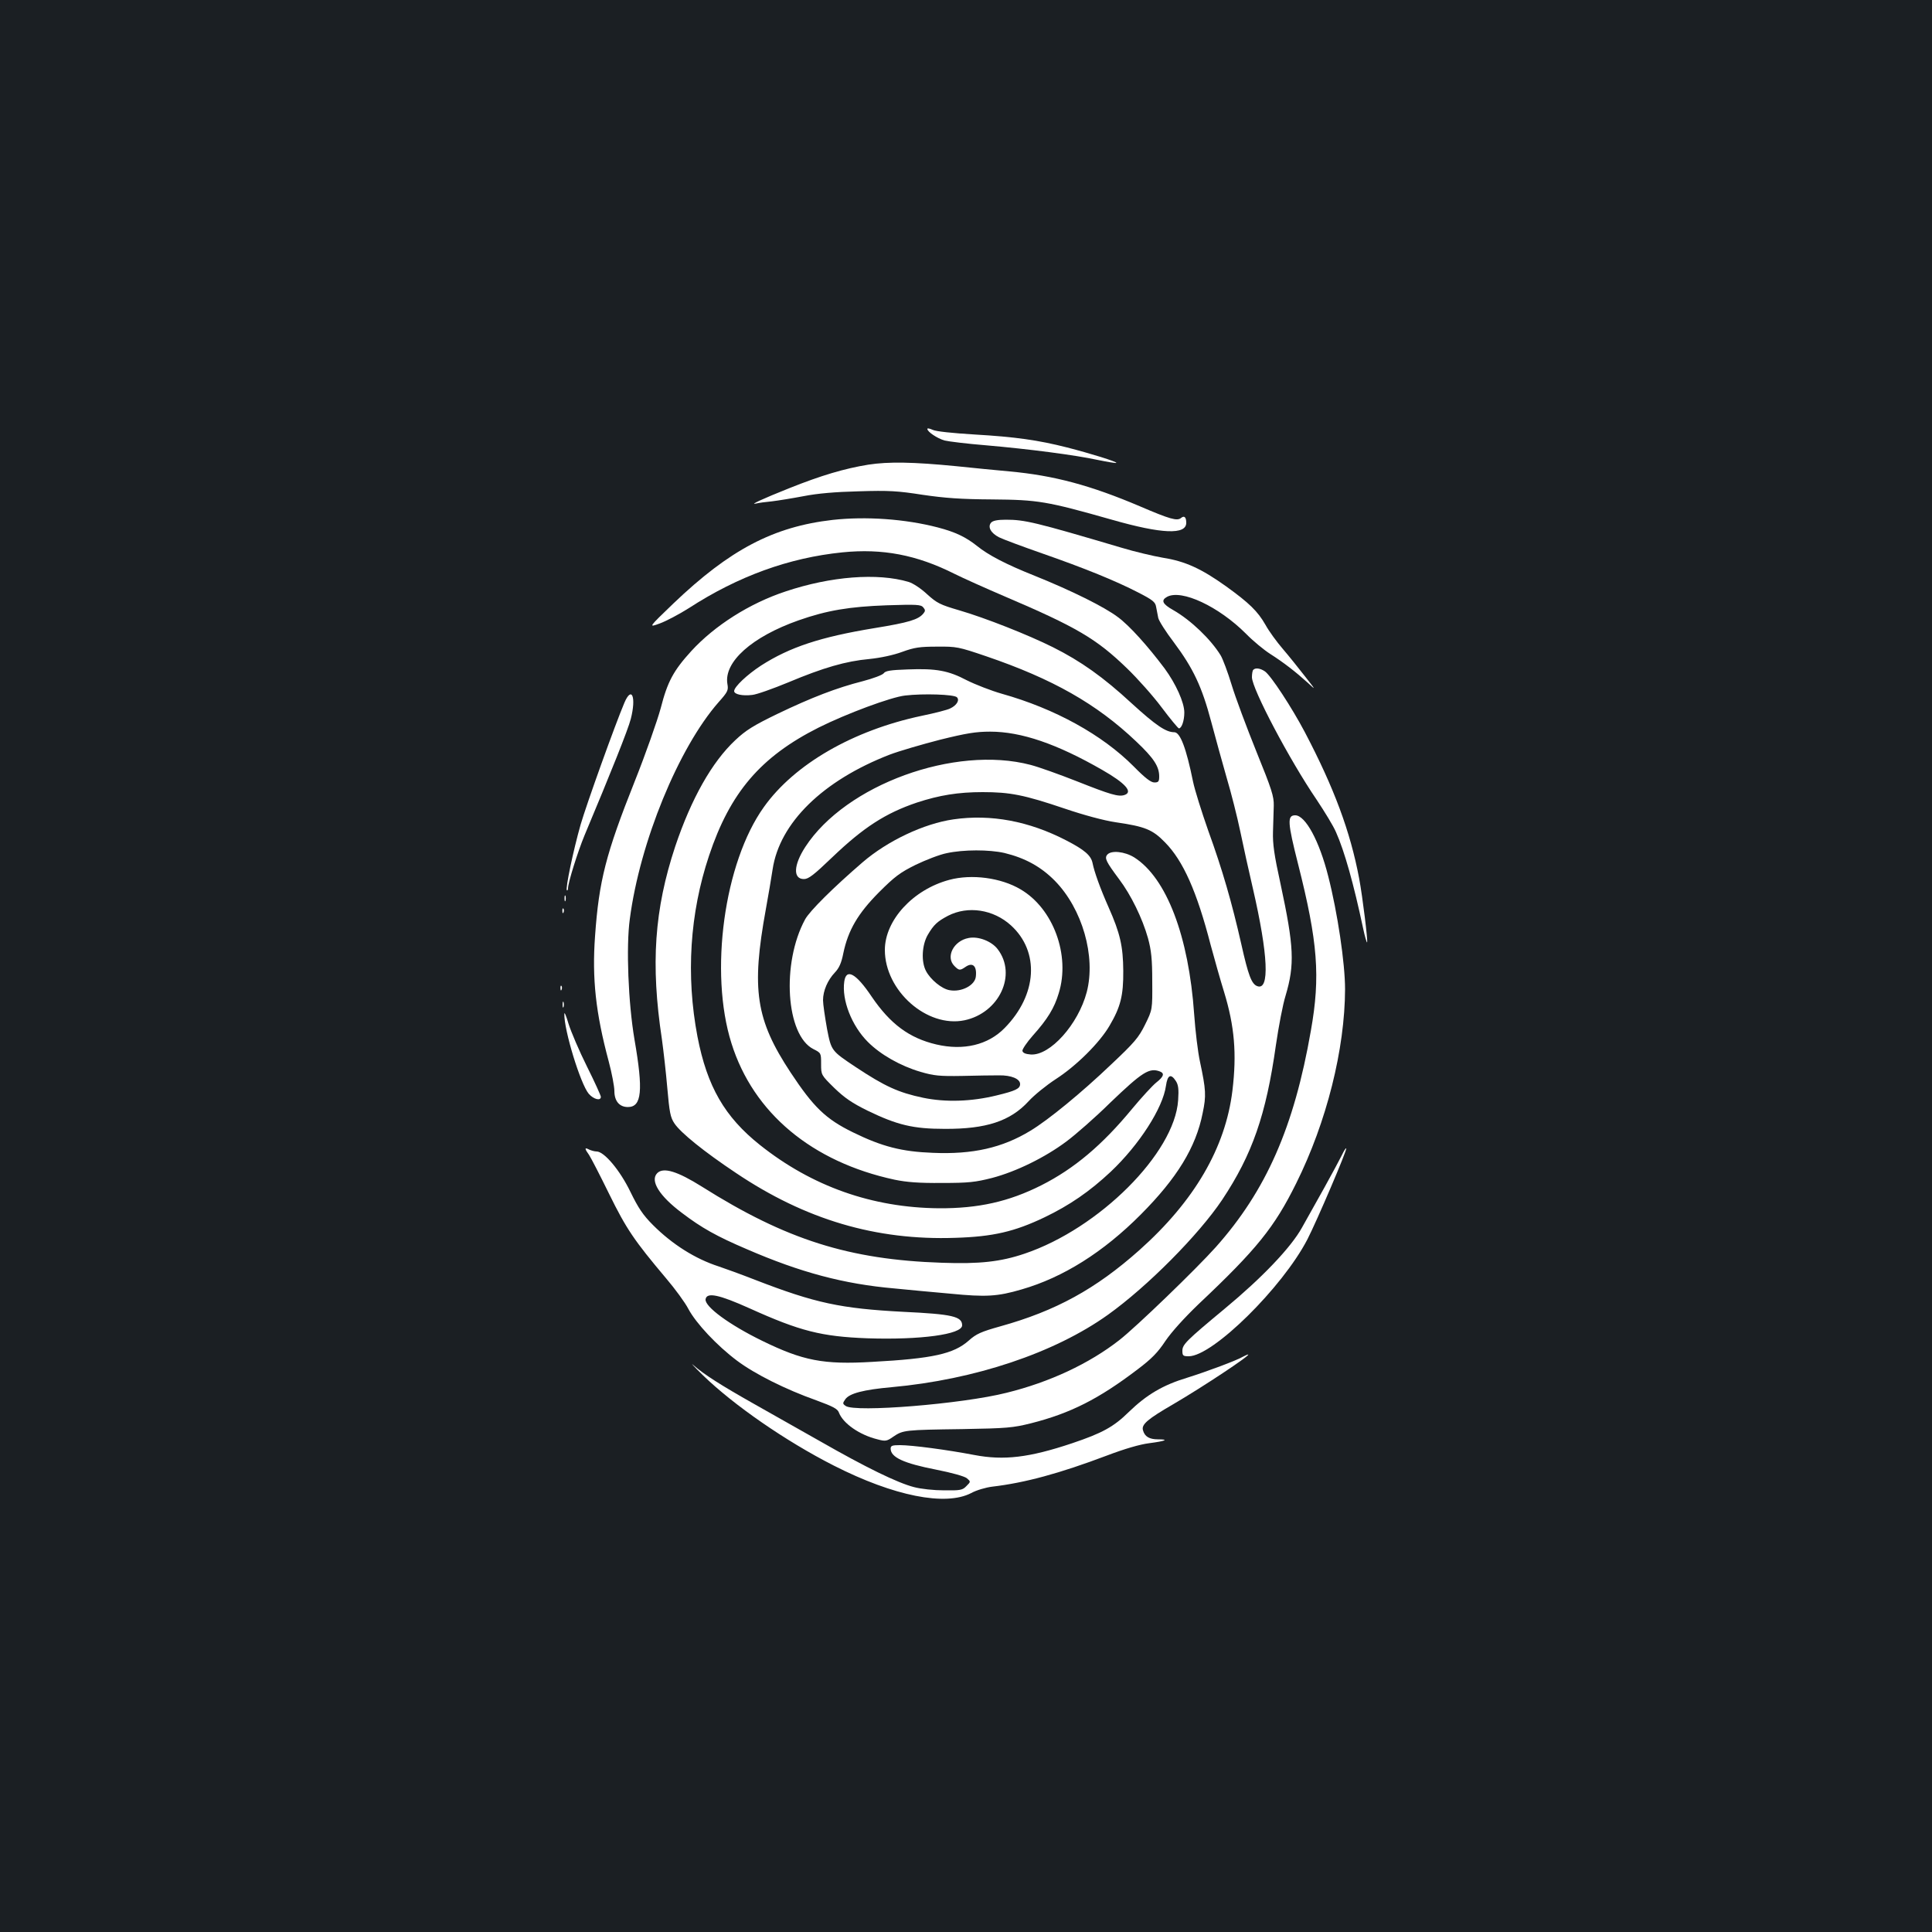 <?xml version="1.0" standalone="no"?>
<!DOCTYPE svg PUBLIC "-//W3C//DTD SVG 20010904//EN"
 "http://www.w3.org/TR/2001/REC-SVG-20010904/DTD/svg10.dtd">
<svg version="1.0" xmlns="http://www.w3.org/2000/svg"
 width="1000pt" height="1000pt" viewBox="0 0 1000 1000"
 preserveAspectRatio="xMidYMid meet">
<rect width="100%" height="100%" fill="#1b1f23"/>
<g transform="translate(0,1000) scale(0.1,-0.1)"
fill="#ffffff" stroke="none">
<path d="M4800 7780 c0 -15 51 -49 89 -60 20 -5 117 -17 216 -25 219 -19 459
-50 579 -76 49 -10 91 -17 94 -15 5 6 -134 49 -255 80 -149 38 -270 55 -478
67 -115 7 -201 16 -217 24 -16 7 -28 10 -28 5z"/>
<path d="M4495 7595 c-124 -20 -245 -56 -410 -122 -138 -55 -212 -89 -170 -79
11 3 47 8 80 11 33 4 107 16 165 27 71 14 163 22 285 25 155 5 202 2 330 -18
116 -17 198 -23 360 -24 238 -2 282 -9 620 -105 259 -74 385 -79 385 -16 0 29
-10 39 -27 25 -20 -17 -58 -6 -212 60 -256 109 -446 160 -676 181 -66 6 -190
18 -275 27 -224 22 -351 24 -455 8z"/>
<path d="M4310 7309 c-307 -35 -533 -154 -825 -433 -130 -125 -130 -125 -70
-103 33 12 101 48 150 79 256 166 519 261 795 289 208 21 385 -13 580 -111 44
-22 160 -74 258 -116 375 -160 477 -220 636 -374 54 -52 135 -143 179 -202 45
-60 85 -108 89 -108 14 0 28 39 28 82 0 52 -44 149 -102 228 -87 116 -182 222
-242 266 -70 53 -242 138 -431 214 -148 59 -240 107 -299 155 -57 45 -110 71
-202 95 -169 44 -372 58 -544 39z"/>
<path d="M5130 7295 c-19 -22 -2 -54 41 -76 22 -11 122 -48 222 -83 221 -77
383 -143 499 -203 74 -38 88 -49 92 -74 3 -16 8 -41 11 -57 3 -15 39 -72 81
-127 100 -134 145 -229 193 -410 22 -83 58 -213 80 -290 23 -77 55 -203 71
-280 16 -77 45 -209 65 -294 79 -343 88 -531 22 -505 -29 11 -46 56 -82 217
-49 216 -98 386 -171 587 -34 97 -70 211 -79 255 -35 172 -66 255 -97 255 -43
0 -95 35 -221 150 -146 135 -263 218 -407 290 -128 64 -351 152 -485 191 -99
29 -115 37 -166 83 -32 30 -73 57 -96 64 -161 48 -403 29 -636 -49 -188 -62
-368 -177 -489 -309 -92 -101 -123 -158 -158 -295 -18 -66 -78 -237 -135 -380
-149 -374 -185 -515 -205 -800 -16 -219 3 -397 71 -650 16 -60 29 -129 29
-152 0 -52 26 -83 70 -83 72 0 80 85 34 350 -32 188 -44 480 -24 624 52 397
252 885 459 1121 48 54 52 62 46 95 -19 114 127 244 368 329 148 52 264 71
457 78 155 5 177 4 189 -11 11 -13 11 -19 0 -32 -26 -31 -74 -46 -252 -75
-281 -46 -440 -99 -588 -194 -72 -47 -139 -110 -139 -132 0 -17 43 -26 93 -20
23 2 107 32 187 65 181 76 298 110 420 121 58 6 124 20 170 37 63 23 91 27
180 27 101 1 111 -1 255 -50 343 -117 571 -246 776 -441 91 -86 119 -129 119
-181 0 -26 -4 -31 -25 -31 -18 0 -48 23 -107 83 -163 164 -408 299 -682 376
-56 16 -138 48 -182 70 -95 50 -158 62 -307 56 -88 -3 -114 -7 -123 -20 -7 -9
-56 -27 -109 -41 -134 -34 -264 -84 -441 -169 -124 -60 -164 -85 -218 -136
-121 -113 -228 -303 -311 -550 -108 -326 -128 -609 -69 -998 8 -58 21 -171 28
-253 11 -126 16 -152 37 -183 32 -48 153 -146 318 -256 360 -242 725 -350
1135 -336 196 6 307 32 462 106 131 63 234 134 343 236 148 140 270 330 286
445 8 56 25 65 51 25 13 -20 16 -42 12 -100 -18 -273 -409 -664 -795 -794
-124 -42 -233 -54 -428 -47 -480 16 -806 119 -1242 394 -126 79 -199 102 -231
70 -39 -39 11 -119 129 -207 100 -76 178 -120 335 -187 277 -120 501 -180 764
-203 69 -7 199 -19 289 -27 184 -18 243 -15 369 22 215 62 423 193 617 388
187 188 285 347 320 525 19 90 17 120 -14 266 -11 50 -24 160 -30 245 -28 404
-143 706 -310 812 -50 31 -120 38 -140 14 -15 -18 -6 -36 61 -126 62 -82 121
-203 150 -306 17 -63 22 -108 22 -224 1 -146 1 -146 -37 -223 -33 -67 -54 -92
-175 -206 -154 -147 -326 -288 -419 -344 -145 -88 -298 -123 -505 -114 -160 6
-262 32 -413 106 -141 69 -204 130 -323 310 -180 273 -204 429 -128 845 13 72
29 165 35 206 36 241 260 460 606 594 50 19 167 53 260 77 137 34 187 42 260
42 161 0 345 -63 580 -198 121 -69 161 -115 115 -130 -31 -10 -72 2 -246 71
-89 35 -197 74 -240 85 -392 103 -957 -103 -1166 -425 -61 -94 -64 -166 -7
-166 24 0 51 21 147 113 161 154 275 228 438 283 116 38 213 54 340 54 142 0
214 -14 424 -85 100 -34 204 -62 265 -71 152 -22 191 -38 255 -104 94 -95 165
-255 236 -530 20 -74 51 -184 70 -245 54 -177 66 -319 43 -510 -36 -296 -197
-572 -482 -826 -226 -201 -432 -314 -719 -394 -100 -28 -125 -39 -164 -74 -78
-69 -187 -93 -499 -110 -253 -15 -359 6 -570 109 -170 83 -298 177 -293 215 6
38 70 24 228 -47 261 -118 372 -146 610 -155 273 -9 490 20 490 67 0 46 -50
58 -304 70 -324 17 -456 45 -766 165 -74 29 -160 60 -190 70 -121 39 -240 114
-340 214 -52 52 -76 88 -117 172 -54 112 -136 209 -175 209 -11 0 -28 5 -39
10 -24 13 -24 5 0 -28 10 -15 57 -106 104 -202 89 -181 129 -240 295 -437 46
-54 98 -125 115 -158 40 -75 148 -190 252 -268 92 -69 252 -149 410 -205 87
-32 110 -44 117 -63 21 -56 106 -116 200 -139 41 -11 48 -10 82 14 50 34 60
35 356 39 234 4 263 7 356 30 205 52 351 126 552 279 73 55 105 88 144 147 32
47 97 119 172 191 301 284 392 397 505 625 158 318 252 695 253 1005 0 134
-39 397 -87 584 -46 183 -118 316 -171 316 -42 0 -40 -36 15 -253 102 -403
116 -581 66 -862 -87 -500 -232 -828 -492 -1120 -104 -116 -413 -414 -499
-481 -156 -122 -361 -218 -584 -273 -229 -58 -786 -103 -833 -68 -16 11 -16
14 -2 34 21 31 95 50 240 63 430 39 843 177 1120 375 204 146 469 413 591 595
156 235 227 439 278 800 14 96 36 212 50 256 48 162 44 253 -26 579 -33 150
-41 207 -39 270 1 44 3 105 4 135 1 48 -10 83 -90 280 -50 124 -108 279 -128
345 -20 66 -46 135 -57 153 -51 83 -154 182 -245 234 -57 32 -65 51 -32 69 75
40 267 -50 408 -191 36 -37 93 -84 126 -105 69 -44 131 -92 194 -149 43 -40
43 -40 -15 34 -32 41 -83 105 -114 141 -31 36 -72 92 -90 125 -40 70 -84 113
-205 200 -126 90 -210 129 -325 147 -52 9 -149 32 -215 52 -449 133 -501 145
-599 145 -43 0 -67 -5 -76 -15z m-177 -904 c15 -15 -1 -42 -35 -58 -13 -7 -79
-24 -147 -38 -355 -75 -659 -250 -817 -472 -206 -287 -284 -856 -168 -1223
113 -361 417 -614 844 -706 63 -13 126 -18 245 -17 139 0 173 4 260 26 125 33
274 106 385 189 47 35 149 124 226 200 167 160 203 183 258 162 25 -10 19 -27
-19 -57 -19 -15 -76 -77 -125 -136 -155 -188 -300 -310 -470 -396 -169 -85
-326 -120 -530 -119 -345 3 -657 113 -927 328 -182 145 -273 302 -323 561 -60
315 -40 637 60 936 109 327 267 512 567 663 144 72 375 158 448 166 94 11 253
6 268 -9z"/>
<path d="M6487 6533 c-4 -3 -7 -21 -7 -38 0 -60 195 -429 334 -633 42 -63 88
-138 101 -169 44 -98 92 -270 140 -496 9 -43 19 -77 21 -75 5 6 -23 234 -41
331 -46 244 -130 469 -281 757 -67 127 -176 294 -207 315 -23 16 -49 20 -60 8z"/>
<path d="M3232 6363 c-48 -113 -196 -525 -227 -632 -38 -134 -79 -330 -71
-339 3 -3 6 2 6 10 0 29 51 191 85 273 138 329 226 549 240 604 29 113 5 173
-33 84z"/>
<path d="M4935 5759 c-153 -22 -341 -111 -470 -222 -151 -130 -275 -253 -298
-296 -123 -227 -99 -599 43 -671 40 -20 40 -21 40 -77 0 -57 0 -57 68 -124 54
-52 92 -78 173 -118 153 -74 235 -94 399 -94 215 -1 339 40 434 143 28 31 91
82 140 114 107 69 227 188 279 277 57 97 72 156 71 284 -1 127 -16 194 -76
329 -43 97 -74 183 -83 229 -8 39 -41 68 -136 117 -193 100 -390 137 -584 109z
m264 -174 c107 -26 189 -71 261 -144 142 -145 213 -391 165 -576 -44 -167
-190 -330 -290 -323 -27 2 -41 8 -43 19 -1 8 23 44 54 79 76 85 111 142 134
219 61 196 -28 439 -198 538 -101 60 -253 80 -368 49 -188 -50 -334 -209 -334
-363 0 -211 218 -404 412 -364 180 38 273 236 172 368 -31 41 -100 68 -150 58
-78 -14 -121 -98 -74 -145 24 -24 29 -24 57 -5 37 26 60 6 54 -49 -4 -46 -75
-83 -137 -71 -40 7 -98 55 -121 99 -26 49 -21 135 9 187 31 53 50 70 105 99
103 53 235 33 326 -50 149 -136 136 -359 -33 -531 -86 -88 -213 -118 -354 -85
-140 33 -238 106 -334 247 -81 121 -132 149 -142 79 -14 -95 38 -229 122 -313
66 -66 168 -124 273 -155 69 -20 98 -23 215 -21 74 2 160 3 191 3 63 1 109
-18 109 -45 0 -24 -23 -35 -122 -59 -131 -32 -264 -36 -380 -12 -128 27 -198
59 -349 159 -126 84 -126 84 -148 196 -11 62 -21 129 -21 150 0 49 24 104 61
143 22 23 34 49 44 100 25 120 76 206 184 315 82 82 110 103 191 143 52 25
124 53 160 60 87 19 220 19 299 1z"/>
<path d="M2922 5350 c0 -14 2 -19 5 -12 2 6 2 18 0 25 -3 6 -5 1 -5 -13z"/>
<path d="M2911 5284 c0 -11 3 -14 6 -6 3 7 2 16 -1 19 -3 4 -6 -2 -5 -13z"/>
<path d="M2901 4884 c0 -11 3 -14 6 -6 3 7 2 16 -1 19 -3 4 -6 -2 -5 -13z"/>
<path d="M2912 4800 c0 -14 2 -19 5 -12 2 6 2 18 0 25 -3 6 -5 1 -5 -13z"/>
<path d="M2921 4752 c-2 -83 83 -361 126 -413 25 -29 63 -39 63 -16 0 6 -32
77 -72 157 -40 80 -82 179 -95 220 -12 41 -22 65 -22 52z"/>
<path d="M6946 4022 c-10 -20 -50 -95 -90 -167 -40 -71 -93 -166 -117 -209
-57 -103 -206 -259 -399 -419 -201 -167 -220 -186 -220 -219 0 -25 4 -28 33
-28 124 0 485 356 614 605 49 95 207 465 201 471 -3 2 -12 -13 -22 -34z"/>
<path d="M6436 2979 c-33 -20 -189 -78 -291 -110 -126 -38 -210 -88 -302 -177
-79 -78 -139 -110 -293 -162 -224 -75 -354 -90 -507 -61 -141 27 -322 51 -385
51 -40 0 -48 -3 -48 -18 0 -45 67 -76 236 -109 81 -16 145 -34 158 -44 21 -18
21 -18 -2 -41 -20 -21 -31 -23 -115 -22 -53 0 -120 7 -157 17 -85 22 -249 102
-485 237 -104 59 -260 147 -345 195 -170 96 -256 151 -311 199 -19 17 3 -7 50
-53 159 -154 427 -340 677 -467 311 -158 578 -211 711 -142 27 15 76 29 108
33 171 20 350 69 594 161 92 35 171 58 219 64 85 11 105 20 46 20 -45 0 -69
14 -78 47 -9 30 24 58 157 135 154 90 407 258 387 257 -3 0 -13 -4 -24 -10z"/>
</g>
</svg>
